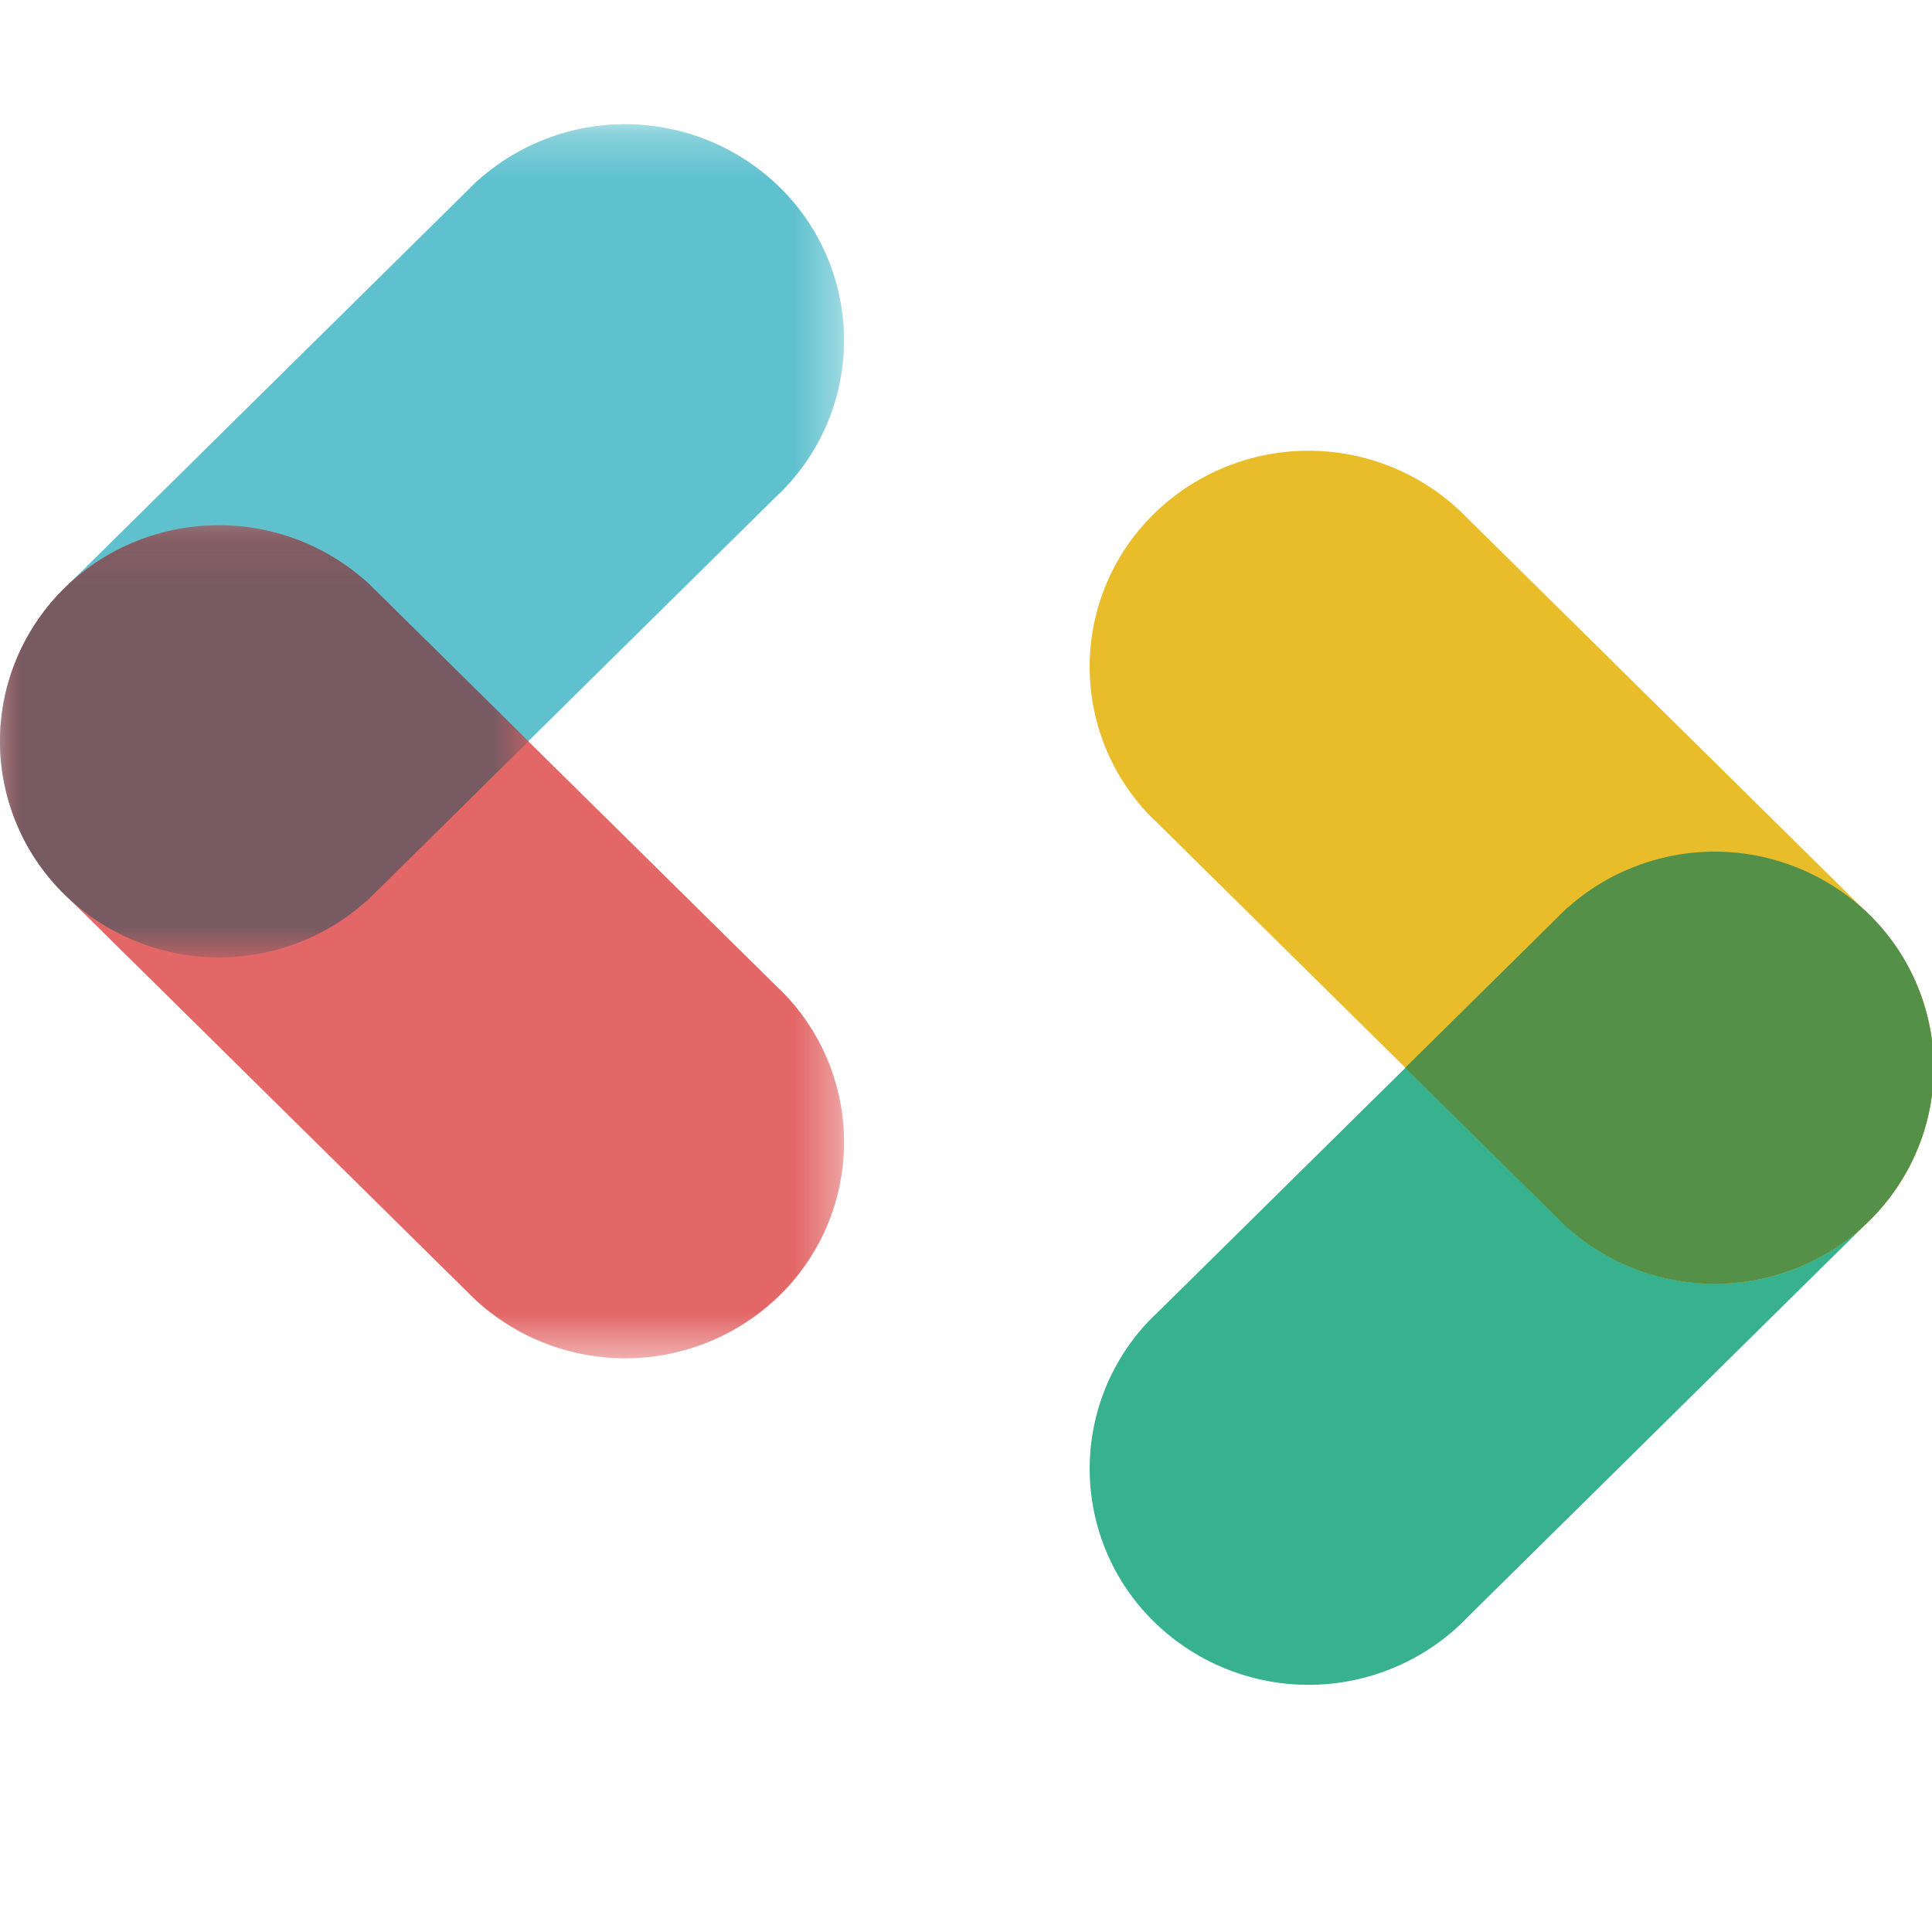             <svg
              xmlns="http://www.w3.org/2000/svg"
              width="37"
              height="37"
              viewBox="0 0 45 40"
            >
              <defs>
                <path id="a" d="M0 .257h19.659v19.406H0z" />
                <path id="c" d="M0 .151h19.66v19.404H0z" />
                <path id="e" d="M0 .15h12.311v10.067H0z" />
              </defs>
              <g fill="none" fill-rule="evenodd">
                <g transform="translate(0 .136)">
                  <mask id="b" fill="#fff">
                    <use href="#a" />
                  </mask>
                  <path
                    fill="#5FC1CE"
                    d="M6.787 19.377A5.076 5.076 0 008.7 18.185h.002l9.422-9.3c.014-.013.029-.024.042-.037a4.987 4.987 0 000-7.117 5.145 5.145 0 00-7.21 0c-.014.014-.024.028-.038.041l-9.422 9.3.001.002C.157 12.4-.383 14.411.288 16.296c.933 2.623 3.843 4.002 6.5 3.081"
                    mask="url(#b)"
                  />
                </g>
                <g transform="translate(0 9.583)">
                  <mask id="d" fill="#fff">
                    <use href="#c" />
                  </mask>
                  <path
                    fill="#E36767"
                    d="M18.167 10.965l-.042-.038-9.422-9.3-.002.001A5.141 5.141 0 003.411.435C.754 1.355-.644 4.228.289 6.85c.262.737.684 1.371 1.209 1.889h-.001l9.422 9.302c.013.013.024.027.038.04a5.146 5.146 0 007.21 0 4.986 4.986 0 000-7.116"
                    mask="url(#d)"
                  />
                </g>
                <g transform="translate(0 9.583)">
                  <mask id="f" fill="#fff">
                    <use href="#e" />
                  </mask>
                  <path
                    fill="#785B62"
                    d="M6.789 9.932a5.104 5.104 0 001.734-1.019l.005.005 3.783-3.735L8.527 1.45l-.004.004A5.15 5.15 0 003.411.435C.754 1.355-.644 4.228.289 6.85c.933 2.623 3.843 4.002 6.5 3.082"
                    mask="url(#f)"
                  />
                </g>
                <path
                  fill="#37B18E"
                  d="M44.752 20.704c-.933-2.623-3.843-4.002-6.5-3.081a5.077 5.077 0 00-1.913 1.193v-.002l-9.423 9.301-.042.037a4.987 4.987 0 000 7.117 5.146 5.146 0 007.21 0l.038-.042 9.422-9.3-.001-.001c1.34-1.326 1.88-3.337 1.209-5.222"
                />
                <path
                  fill="#E9BC29"
                  d="M44.75 20.703a4.997 4.997 0 00-1.208-1.888l.002-.002-9.423-9.3c-.013-.013-.024-.028-.038-.04a5.145 5.145 0 00-7.21 0 4.987 4.987 0 000 7.116c.014.013.028.023.042.037l9.422 9.3.002-.001a5.142 5.142 0 005.29 1.193c2.657-.92 4.054-3.793 3.122-6.415"
                />
                <path
                  fill="#559048"
                  d="M38.252 17.622c-.662.229-1.246.58-1.735 1.018l-.004-.005-3.784 3.735 3.784 3.735.004-.005a5.148 5.148 0 005.112 1.018c2.657-.92 4.055-3.793 3.122-6.415-.933-2.623-3.843-4.002-6.5-3.081"
                />
              </g>
            </svg>